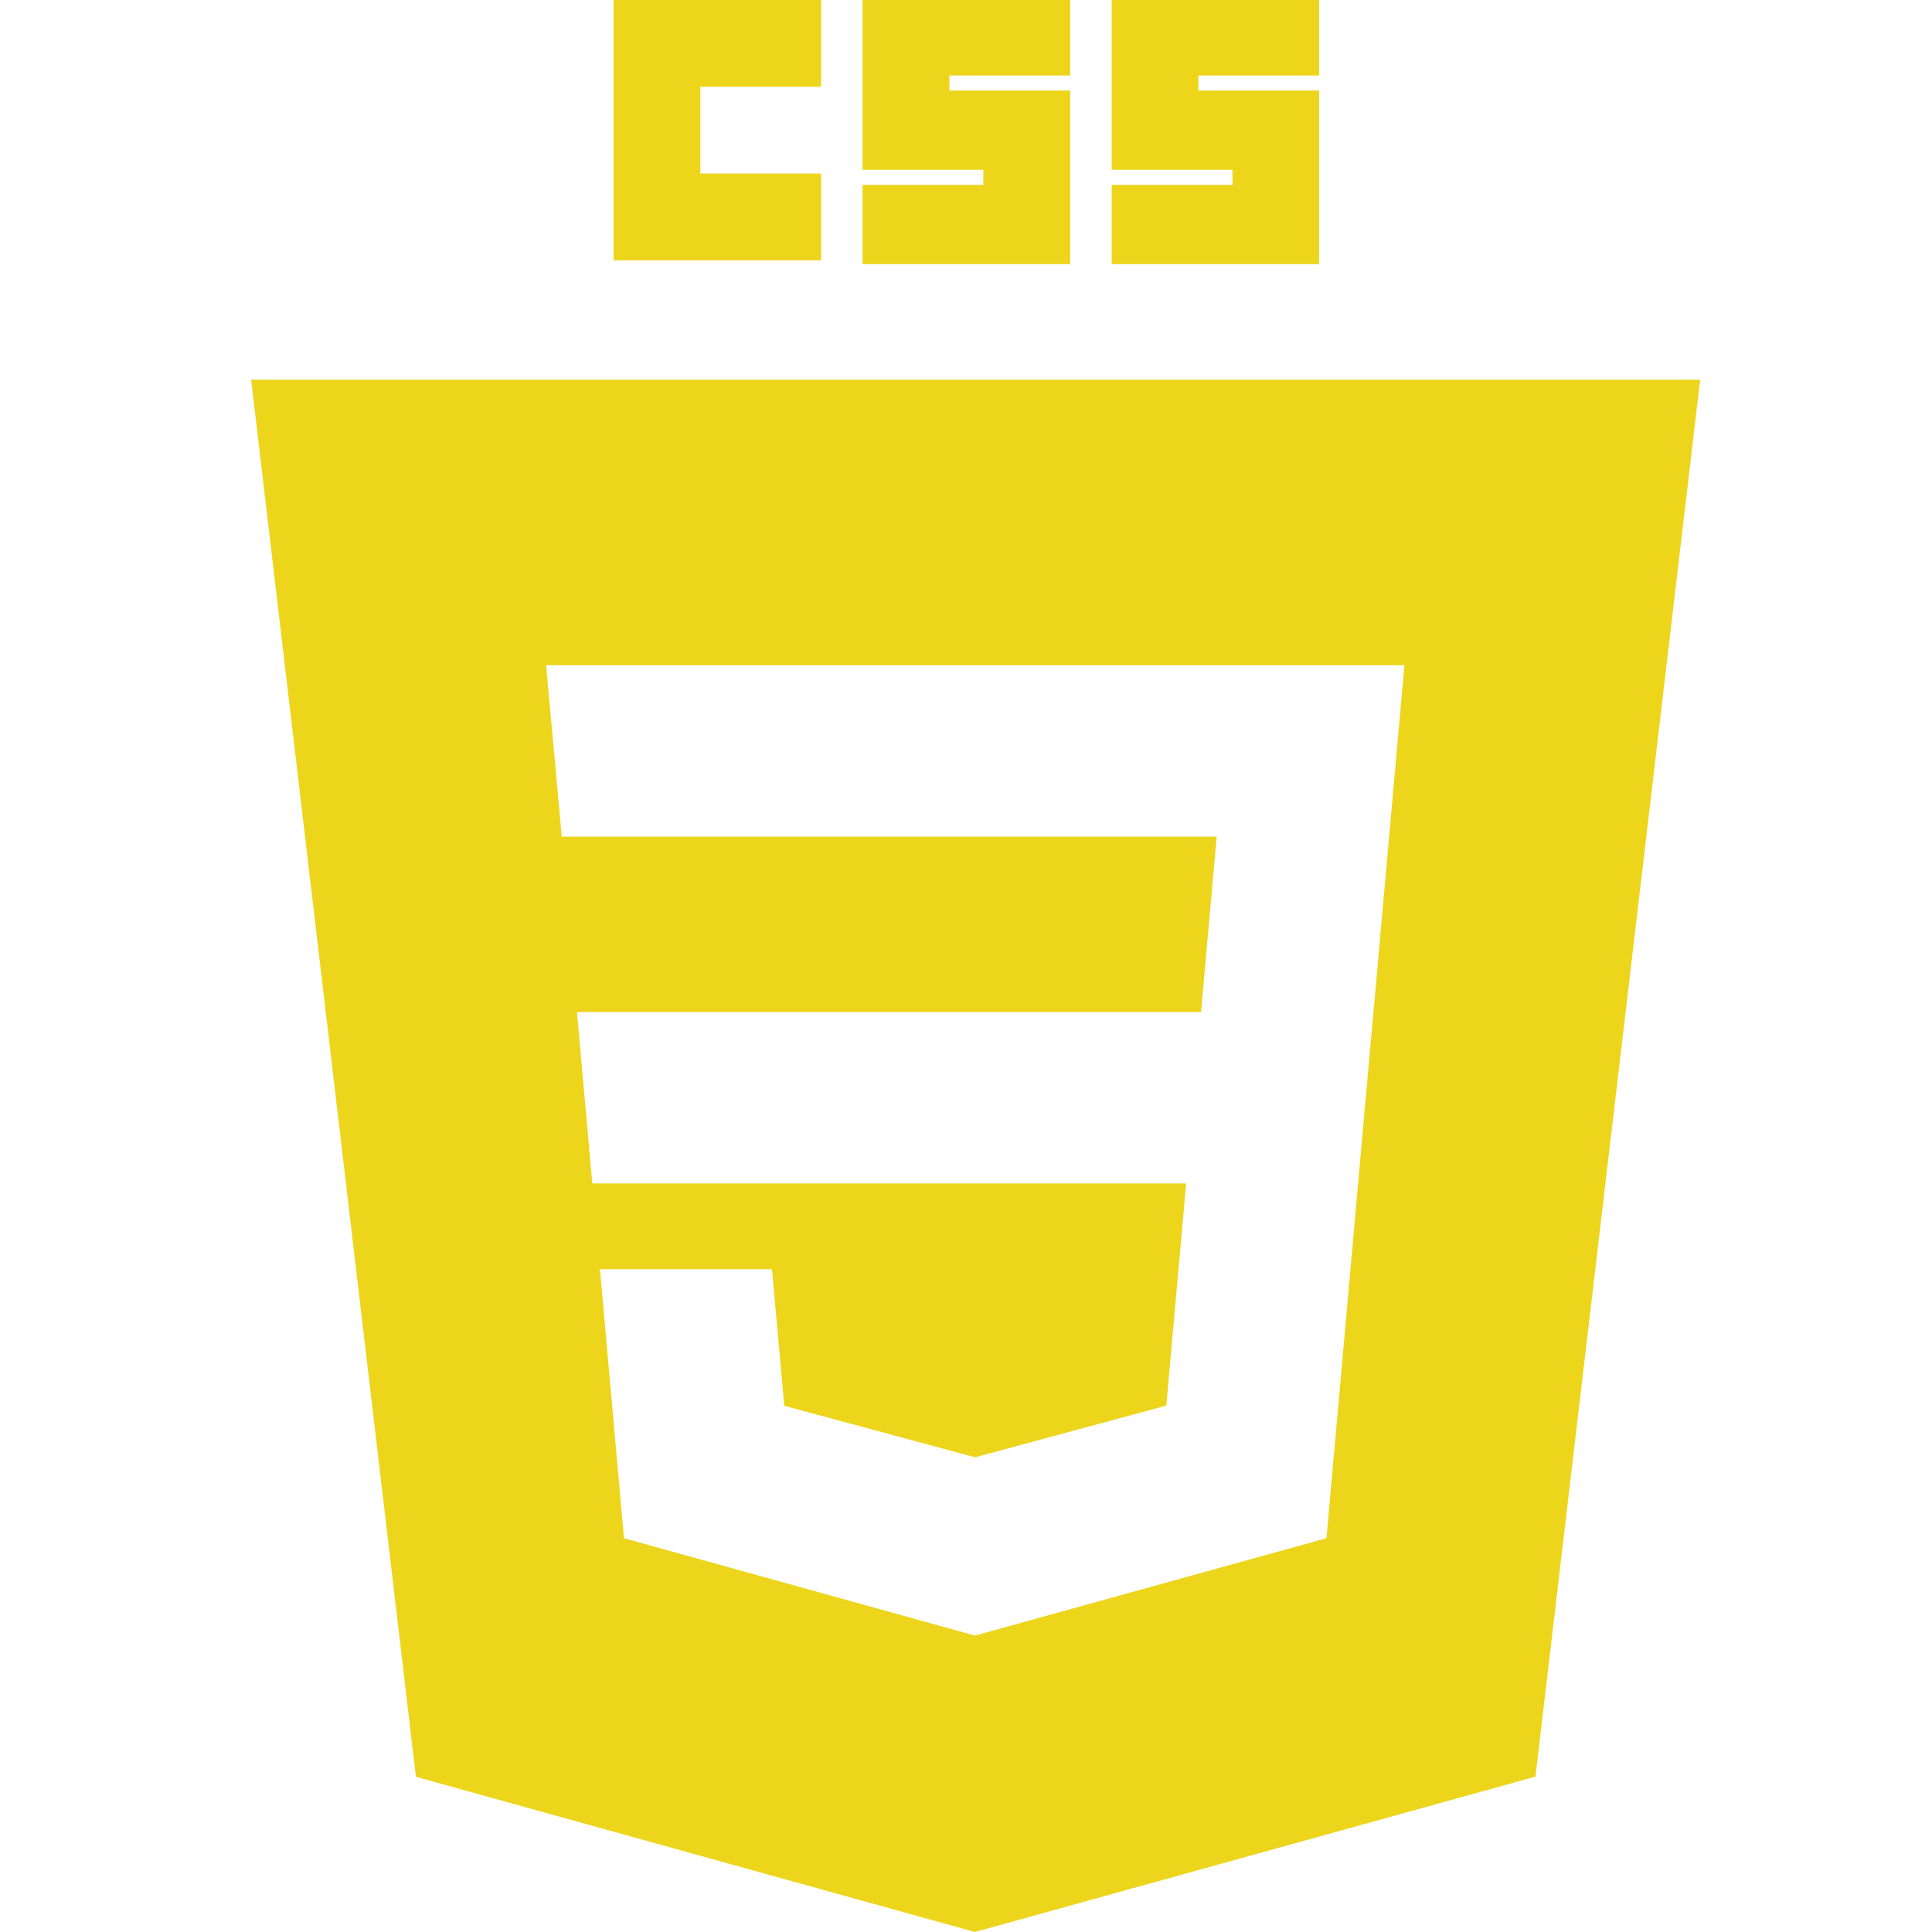 <svg width="100" height="100" viewBox="0 0 100 100" fill="none" xmlns="http://www.w3.org/2000/svg">
<path d="M31.759 0H42.5V4.492H36.25V8.983H42.5V13.475H31.759V0ZM44.646 0H55.392V3.908H49.142V4.687H55.392V13.671H44.646V9.571H50.896V8.787H44.646V0ZM57.542 0H68.279V3.908H62.029V4.687H68.279V13.671H57.542V9.571H63.792V8.787H57.542V0Z" fill="#EDD51C"/>
<path fill-rule="evenodd" clip-rule="evenodd" d="M50.462 100L21.529 91.967L13 19.654H88L79.475 91.958L50.462 100ZM29.863 52.388L30.658 61.254H61.396L60.367 72.754L50.475 75.429H50.467L40.592 72.763L39.958 65.692H31.054L32.296 79.617L50.462 84.658L68.658 79.617L70.875 54.767L71.091 52.388L72.692 34.433H28.267L29.075 43.304H62.975L62.166 52.388H29.863Z" fill="#EDD51C"/>
</svg>
